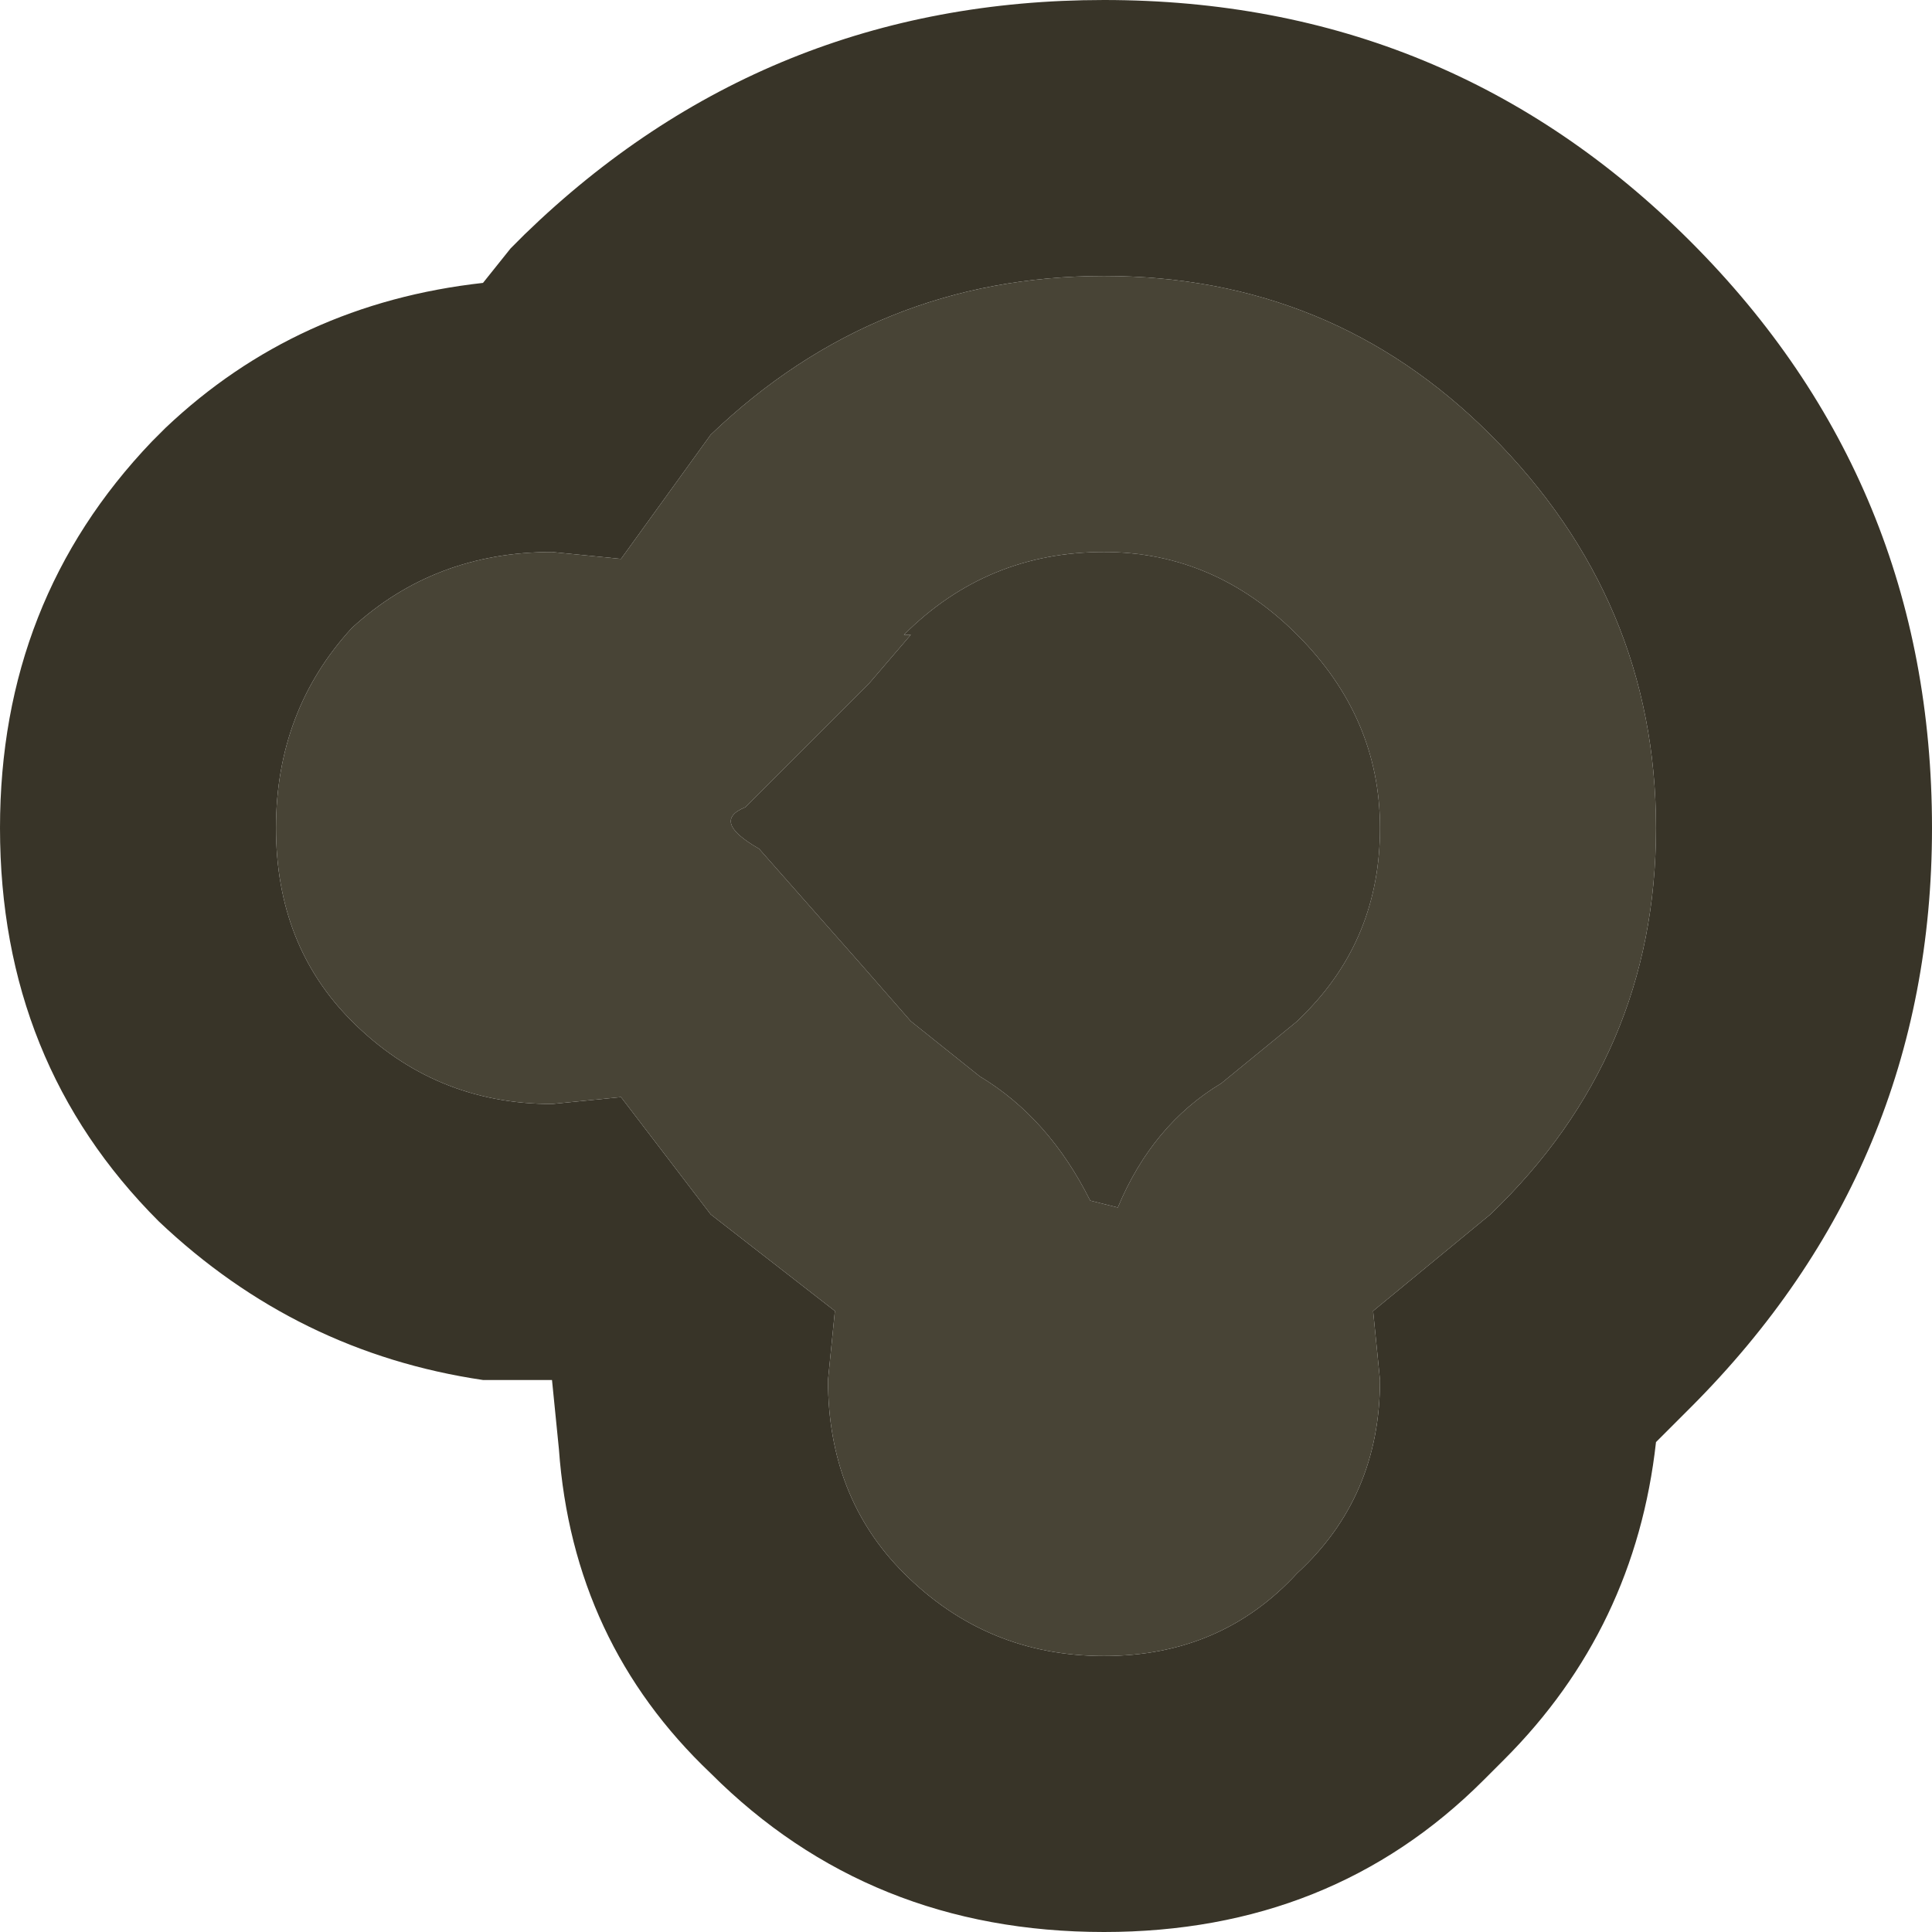 <?xml version="1.0" encoding="UTF-8" standalone="no"?>
<!DOCTYPE svg PUBLIC "-//W3C//DTD SVG 1.1//EN" "http://www.w3.org/Graphics/SVG/1.1/DTD/svg11.dtd">
<svg width="100%" height="100%" viewBox="0 0 14 14" version="1.1" xmlns="http://www.w3.org/2000/svg" xmlns:xlink="http://www.w3.org/1999/xlink" xml:space="preserve" xmlns:serif="http://www.serif.com/" style="fill-rule:evenodd;clip-rule:evenodd;stroke-linejoin:round;stroke-miterlimit:2;">
    <g transform="matrix(1,0,0,1,-169.571,-188.543)">
        <g transform="matrix(1,0,0,1,-27.429,-16.457)">
            <path d="M201,213L201.5,212.95L202.15,213.8L203.05,214.5L203,215C203,215.567 203.183,216.033 203.55,216.4C203.95,216.8 204.433,217 205,217C205.567,217 206.033,216.8 206.4,216.4C206.8,216.033 207,215.567 207,215L206.95,214.5L207.8,213.8C208.6,213.033 209,212.1 209,211C209,209.9 208.6,208.95 207.8,208.15C207.033,207.383 206.1,207 205,207C203.9,207 202.95,207.383 202.15,208.15L201.5,209.05L201,209C200.433,209 199.95,209.183 199.55,209.55C199.183,209.95 199,210.433 199,211C199,211.567 199.183,212.033 199.55,212.4C199.95,212.8 200.433,213 201,213M205,205C206.667,205 208.083,205.583 209.25,206.75C210.417,207.917 211,209.333 211,211C211,212.633 210.417,214.033 209.25,215.2L209,215.45C208.9,216.35 208.533,217.117 207.9,217.75L207.75,217.9C207.017,218.633 206.1,219 205,219C203.867,219 202.917,218.617 202.15,217.85C201.483,217.217 201.117,216.433 201.05,215.5L201,215L200.5,215C199.6,214.867 198.817,214.483 198.15,213.85C197.383,213.083 197,212.133 197,211C197,209.9 197.367,208.967 198.1,208.2L198.2,208.1C198.833,207.5 199.6,207.15 200.5,207.05L200.7,206.8L200.8,206.7C201.967,205.567 203.367,205 205,205" style="fill:rgb(56,52,40);fill-rule:nonzero;"/>
            <path d="M203.6,212.4L204.1,212.8C204.433,213 204.7,213.3 204.9,213.7L205.1,213.75C205.267,213.35 205.517,213.05 205.85,212.85L206.4,212.4L206.45,212.35C206.817,211.983 207,211.533 207,211C207,210.467 206.8,210 206.4,209.6C206,209.2 205.533,209 205,209C204.433,209 203.95,209.2 203.55,209.6L203.6,209.6L203.3,209.95L202.4,210.85C202.233,210.917 202.267,211.017 202.5,211.15L203.25,212L203.6,212.4M201,213C200.433,213 199.95,212.8 199.55,212.4C199.183,212.033 199,211.567 199,211C199,210.433 199.183,209.95 199.55,209.55C199.95,209.183 200.433,209 201,209L201.5,209.05L202.15,208.15C202.95,207.383 203.9,207 205,207C206.1,207 207.033,207.383 207.8,208.15C208.6,208.95 209,209.9 209,211C209,212.1 208.6,213.033 207.8,213.8L206.95,214.5L207,215C207,215.567 206.8,216.033 206.4,216.4C206.033,216.8 205.567,217 205,217C204.433,217 203.95,216.8 203.55,216.4C203.183,216.033 203,215.567 203,215L203.05,214.5L202.15,213.8L201.5,212.95L201,213" style="fill:rgb(72,68,54);fill-rule:nonzero;"/>
            <path d="M203.6,212.4L203.25,212L202.5,211.15C202.267,211.017 202.233,210.917 202.4,210.85L203.3,209.95L203.6,209.6L203.55,209.6C203.95,209.2 204.433,209 205,209C205.533,209 206,209.2 206.4,209.6C206.8,210 207,210.467 207,211C207,211.533 206.817,211.983 206.45,212.35L206.4,212.4L205.85,212.85C205.517,213.05 205.267,213.35 205.1,213.75L204.9,213.7C204.7,213.3 204.433,213 204.1,212.8L203.6,212.4" style="fill:rgb(64,60,47);fill-rule:nonzero;"/>
        </g>
    </g>
</svg>
